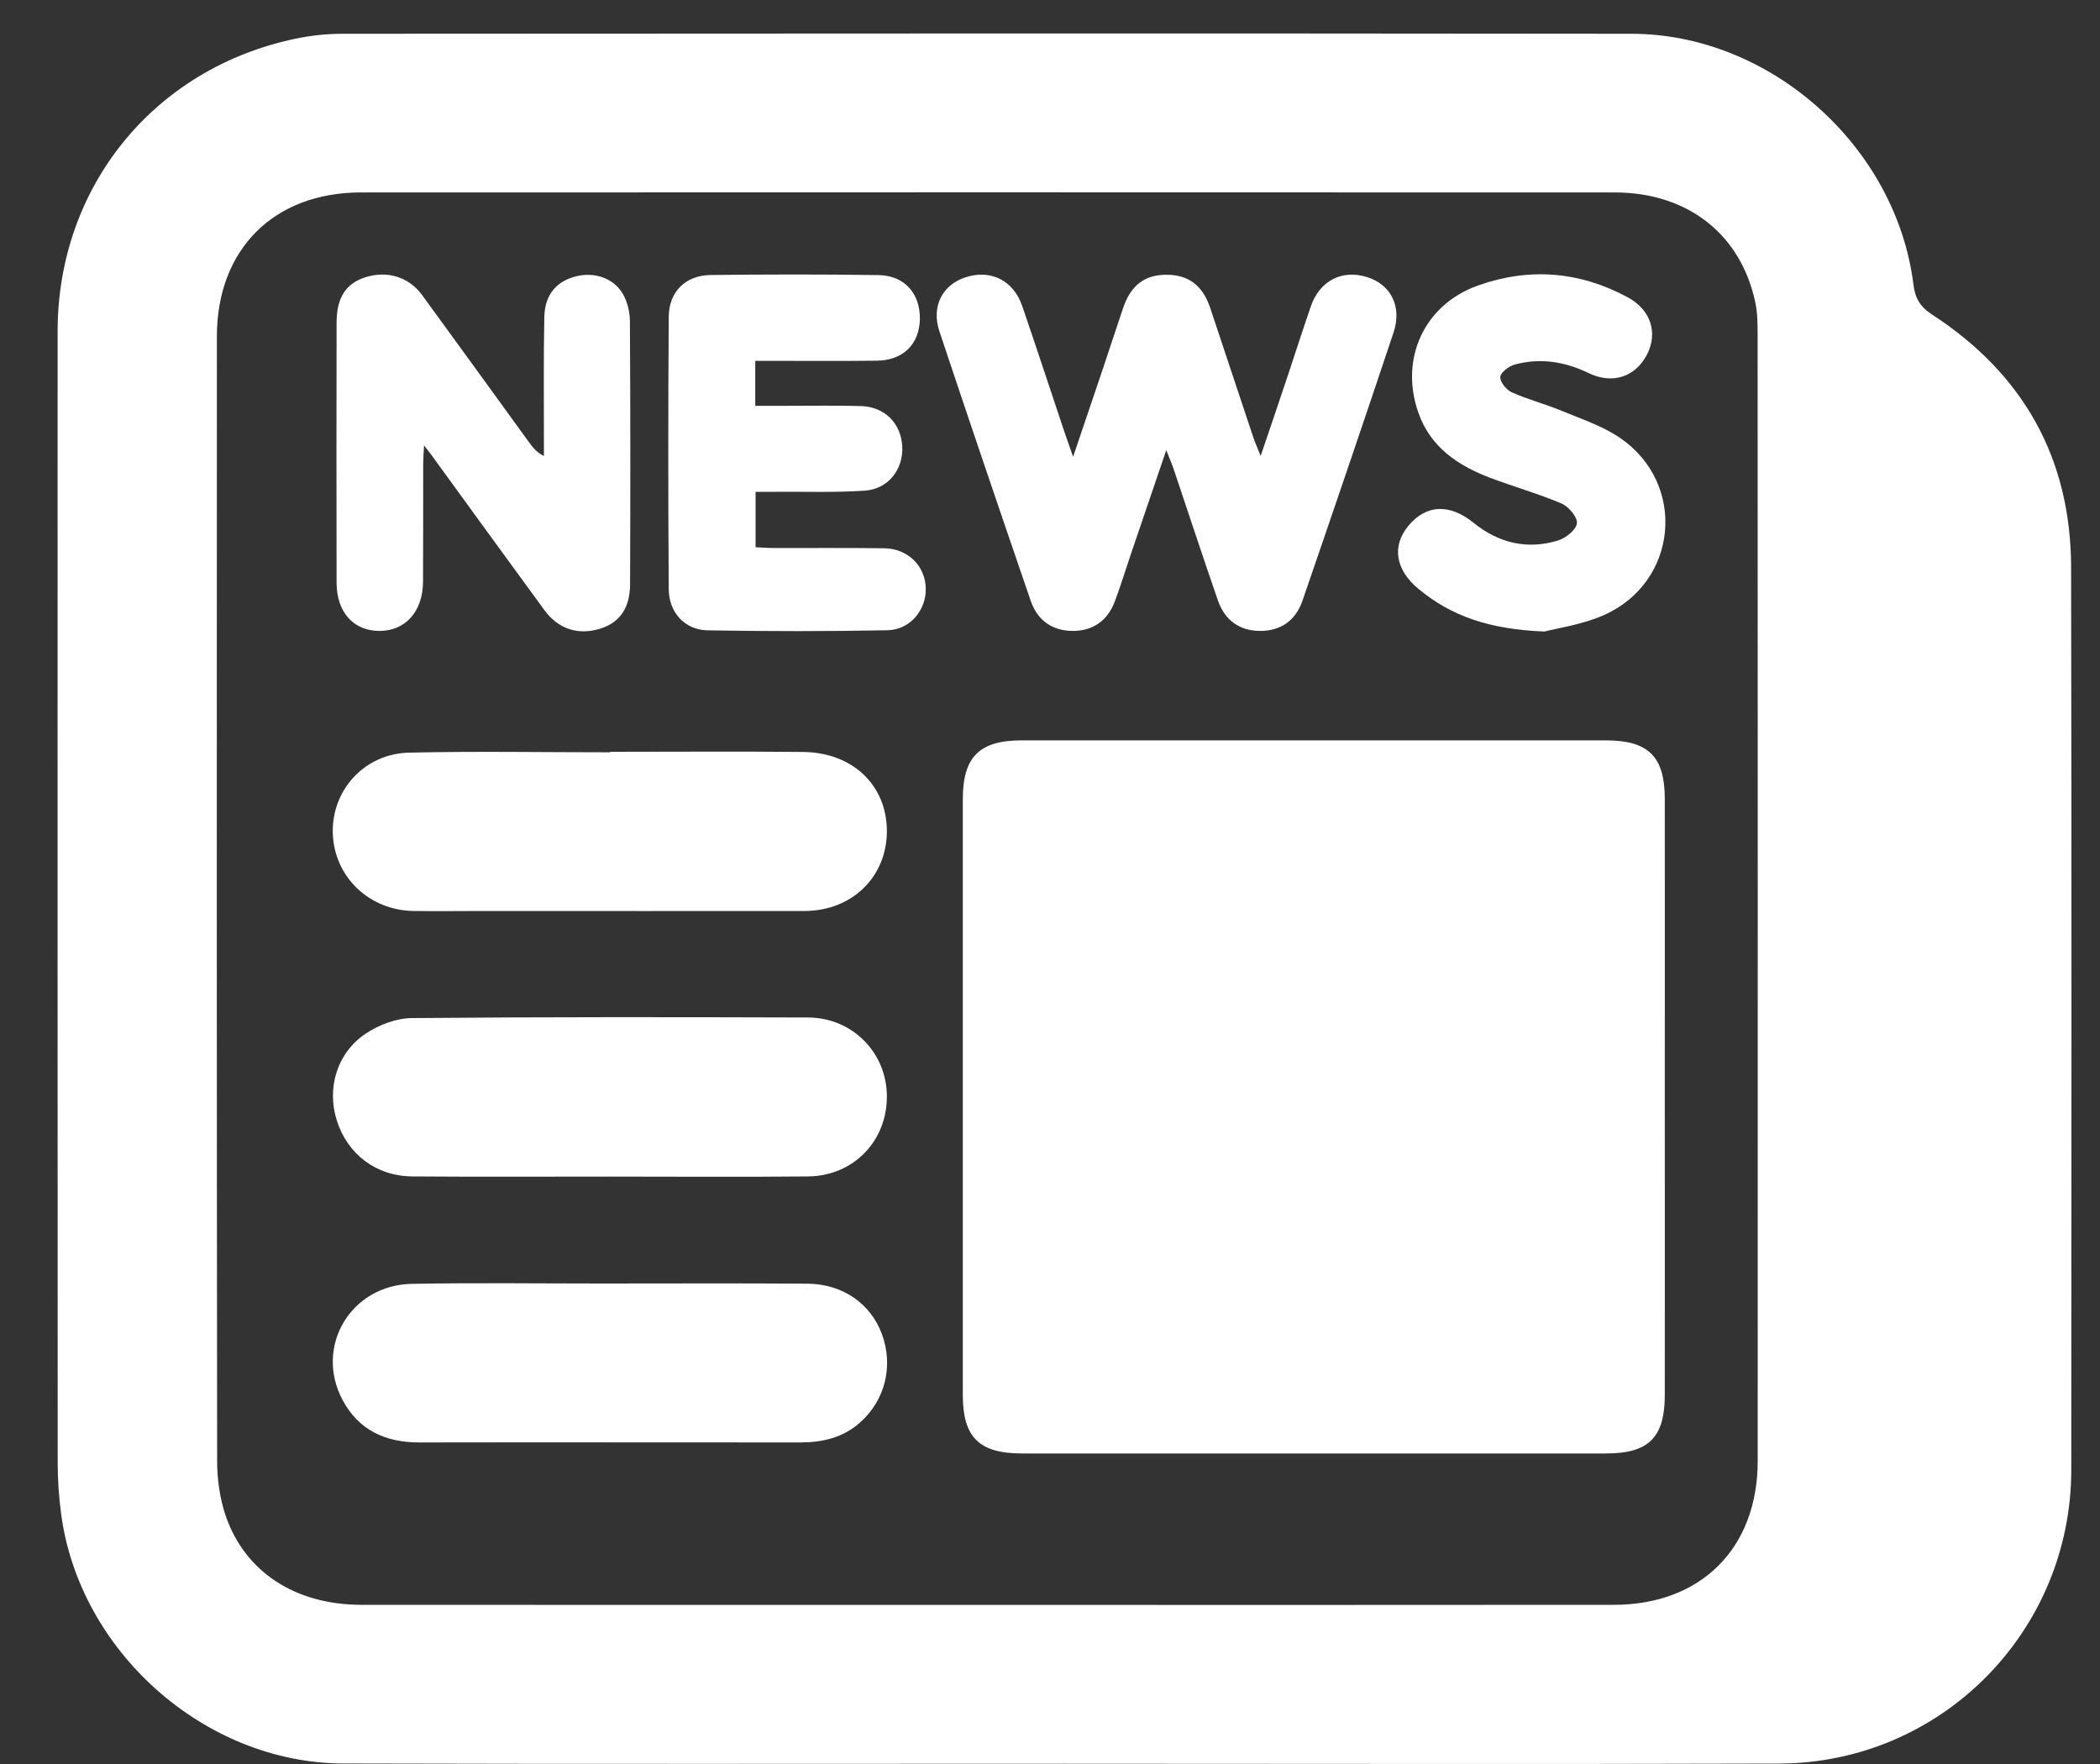 <svg width="25" height="21" viewBox="0 0 25 21" fill="none" xmlns="http://www.w3.org/2000/svg">
<rect x="0" y="0" width="25" height="21" fill="#333333" stroke="none"/>
<path d="M12.673 20.997C9.811 20.997 6.949 21.002 4.088 20.994C2.432 20.99 0.936 19.652 0.726 18.009C0.701 17.815 0.687 17.618 0.687 17.422C0.685 12.93 0.685 8.437 0.686 3.944C0.686 2.227 1.83 0.815 3.513 0.462C3.697 0.423 3.889 0.402 4.077 0.402C9.192 0.399 14.307 0.396 19.422 0.402C21.078 0.404 22.575 1.745 22.779 3.388C22.799 3.549 22.857 3.651 23 3.744C24.086 4.45 24.653 5.455 24.656 6.752C24.663 10.334 24.66 13.916 24.658 17.499C24.657 19.423 23.109 20.989 21.18 20.995C18.345 21.004 15.509 20.997 12.673 20.997ZM11.768 19.106C14.251 19.106 16.733 19.108 19.215 19.105C20.253 19.104 20.925 18.428 20.925 17.394C20.926 12.927 20.926 8.46 20.924 3.993C20.924 3.863 20.924 3.729 20.897 3.603C20.727 2.792 20.094 2.292 19.227 2.291C14.249 2.289 9.271 2.289 4.294 2.291C3.26 2.292 2.583 2.969 2.582 4.002C2.58 8.469 2.58 12.935 2.585 17.402C2.586 17.615 2.617 17.837 2.684 18.037C2.912 18.713 3.516 19.105 4.302 19.105C6.791 19.107 9.28 19.106 11.768 19.106Z" fill="white"/>
<path d="M19.819 13.068C19.819 14.247 19.82 15.426 19.819 16.604C19.819 17.113 19.628 17.303 19.12 17.303C16.802 17.303 14.484 17.303 12.166 17.303C11.657 17.303 11.462 17.111 11.462 16.607C11.462 14.243 11.462 11.879 11.462 9.515C11.462 9.011 11.659 8.814 12.163 8.814C14.481 8.813 16.799 8.813 19.117 8.814C19.625 8.814 19.819 9.007 19.819 9.512C19.82 10.698 19.819 11.883 19.819 13.068Z" fill="white"/>
<path d="M13.884 5.359C13.732 5.806 13.597 6.204 13.461 6.602C13.398 6.787 13.341 6.975 13.272 7.159C13.185 7.39 13.013 7.508 12.78 7.511C12.539 7.513 12.354 7.395 12.271 7.154C11.904 6.085 11.54 5.015 11.183 3.943C11.084 3.644 11.222 3.388 11.498 3.3C11.795 3.205 12.064 3.338 12.168 3.64C12.34 4.141 12.505 4.644 12.673 5.146C12.7 5.225 12.728 5.304 12.775 5.438C12.907 5.049 13.021 4.712 13.135 4.374C13.214 4.139 13.29 3.903 13.37 3.668C13.462 3.396 13.626 3.271 13.886 3.271C14.146 3.27 14.317 3.397 14.406 3.662C14.578 4.177 14.748 4.692 14.92 5.206C14.94 5.265 14.966 5.323 15.008 5.428C15.129 5.07 15.236 4.757 15.34 4.444C15.429 4.178 15.514 3.91 15.606 3.645C15.711 3.342 15.976 3.206 16.273 3.298C16.557 3.386 16.693 3.648 16.59 3.958C16.234 5.024 15.872 6.088 15.506 7.15C15.422 7.394 15.24 7.512 15 7.511C14.76 7.509 14.582 7.389 14.498 7.145C14.318 6.626 14.147 6.104 13.972 5.584C13.952 5.525 13.927 5.468 13.884 5.359Z" fill="white"/>
<path d="M7.265 14.007C6.479 14.007 5.693 14.011 4.908 14.005C4.478 14.002 4.136 13.74 4.01 13.34C3.887 12.953 4.011 12.531 4.36 12.301C4.516 12.198 4.721 12.121 4.905 12.12C6.476 12.106 8.048 12.108 9.619 12.113C10.147 12.115 10.555 12.53 10.558 13.048C10.562 13.581 10.162 13.999 9.622 14.005C8.836 14.013 8.05 14.007 7.265 14.007Z" fill="white"/>
<path d="M7.265 8.95C8.031 8.95 8.797 8.944 9.563 8.952C10.151 8.959 10.555 9.348 10.558 9.888C10.561 10.434 10.148 10.843 9.58 10.845C8.31 10.847 7.039 10.845 5.769 10.845C5.488 10.845 5.206 10.849 4.924 10.845C4.394 10.837 3.981 10.44 3.962 9.925C3.944 9.412 4.334 8.973 4.869 8.96C5.667 8.942 6.466 8.956 7.265 8.956V8.95Z" fill="white"/>
<path d="M7.268 17.171C6.508 17.171 5.749 17.17 4.989 17.172C4.592 17.172 4.271 17.028 4.079 16.668C3.74 16.034 4.173 15.298 4.902 15.284C5.655 15.27 6.408 15.28 7.161 15.28C7.979 15.28 8.798 15.276 9.616 15.282C10.033 15.286 10.366 15.521 10.499 15.882C10.639 16.261 10.537 16.673 10.236 16.937C10.033 17.116 9.79 17.172 9.527 17.172C8.774 17.171 8.021 17.171 7.268 17.171Z" fill="white"/>
<path d="M5.048 5.302C5.043 5.408 5.038 5.47 5.038 5.532C5.037 5.997 5.039 6.461 5.036 6.926C5.034 7.281 4.825 7.512 4.515 7.511C4.21 7.51 4.008 7.289 4.007 6.939C4.005 5.905 4.005 4.87 4.007 3.836C4.008 3.543 4.12 3.374 4.346 3.302C4.608 3.218 4.865 3.294 5.026 3.514C5.451 4.095 5.872 4.679 6.295 5.261C6.339 5.322 6.384 5.382 6.475 5.429C6.475 5.361 6.475 5.293 6.475 5.225C6.476 4.741 6.47 4.256 6.48 3.772C6.486 3.507 6.626 3.347 6.86 3.289C7.083 3.234 7.314 3.314 7.421 3.51C7.472 3.602 7.499 3.72 7.499 3.827C7.505 4.867 7.505 5.908 7.501 6.949C7.501 7.235 7.381 7.407 7.155 7.481C6.889 7.567 6.649 7.493 6.48 7.262C6.032 6.65 5.586 6.036 5.14 5.422C5.118 5.393 5.095 5.364 5.048 5.302Z" fill="white"/>
<path d="M8.991 4.296V4.831C9.126 4.831 9.255 4.831 9.383 4.831C9.67 4.831 9.959 4.826 10.246 4.834C10.53 4.841 10.726 5.037 10.741 5.314C10.756 5.585 10.576 5.822 10.296 5.841C9.945 5.865 9.59 5.852 9.237 5.855C9.161 5.856 9.084 5.855 8.995 5.855V6.515C9.073 6.518 9.143 6.524 9.213 6.524C9.651 6.525 10.09 6.521 10.528 6.527C10.811 6.532 11.017 6.74 11.021 7.006C11.026 7.264 10.834 7.498 10.564 7.503C9.851 7.517 9.137 7.516 8.424 7.504C8.153 7.499 7.963 7.293 7.961 7.012C7.954 5.932 7.954 4.852 7.961 3.773C7.963 3.474 8.16 3.278 8.458 3.274C9.126 3.266 9.794 3.265 10.461 3.275C10.768 3.28 10.955 3.495 10.951 3.797C10.946 4.097 10.751 4.291 10.438 4.294C10.033 4.299 9.627 4.296 9.221 4.296C9.151 4.296 9.08 4.296 8.991 4.296Z" fill="white"/>
<path d="M18.387 7.518C17.734 7.493 17.279 7.336 16.887 7.011C16.61 6.782 16.567 6.499 16.768 6.258C16.98 6.004 17.258 5.994 17.541 6.223C17.84 6.465 18.182 6.548 18.552 6.433C18.643 6.405 18.765 6.305 18.773 6.229C18.78 6.155 18.674 6.03 18.589 5.994C18.314 5.877 18.023 5.795 17.742 5.689C17.357 5.543 17.029 5.324 16.885 4.912C16.66 4.271 16.954 3.627 17.595 3.399C18.204 3.182 18.805 3.23 19.377 3.539C19.653 3.688 19.739 3.961 19.608 4.219C19.47 4.488 19.196 4.579 18.911 4.441C18.63 4.305 18.338 4.258 18.036 4.339C17.965 4.358 17.867 4.43 17.861 4.486C17.854 4.544 17.932 4.641 17.996 4.67C18.186 4.755 18.39 4.808 18.582 4.887C18.822 4.987 19.078 5.07 19.289 5.215C20.085 5.762 19.977 6.932 19.093 7.323C18.83 7.439 18.533 7.479 18.387 7.518Z" fill="white"/>
</svg>

